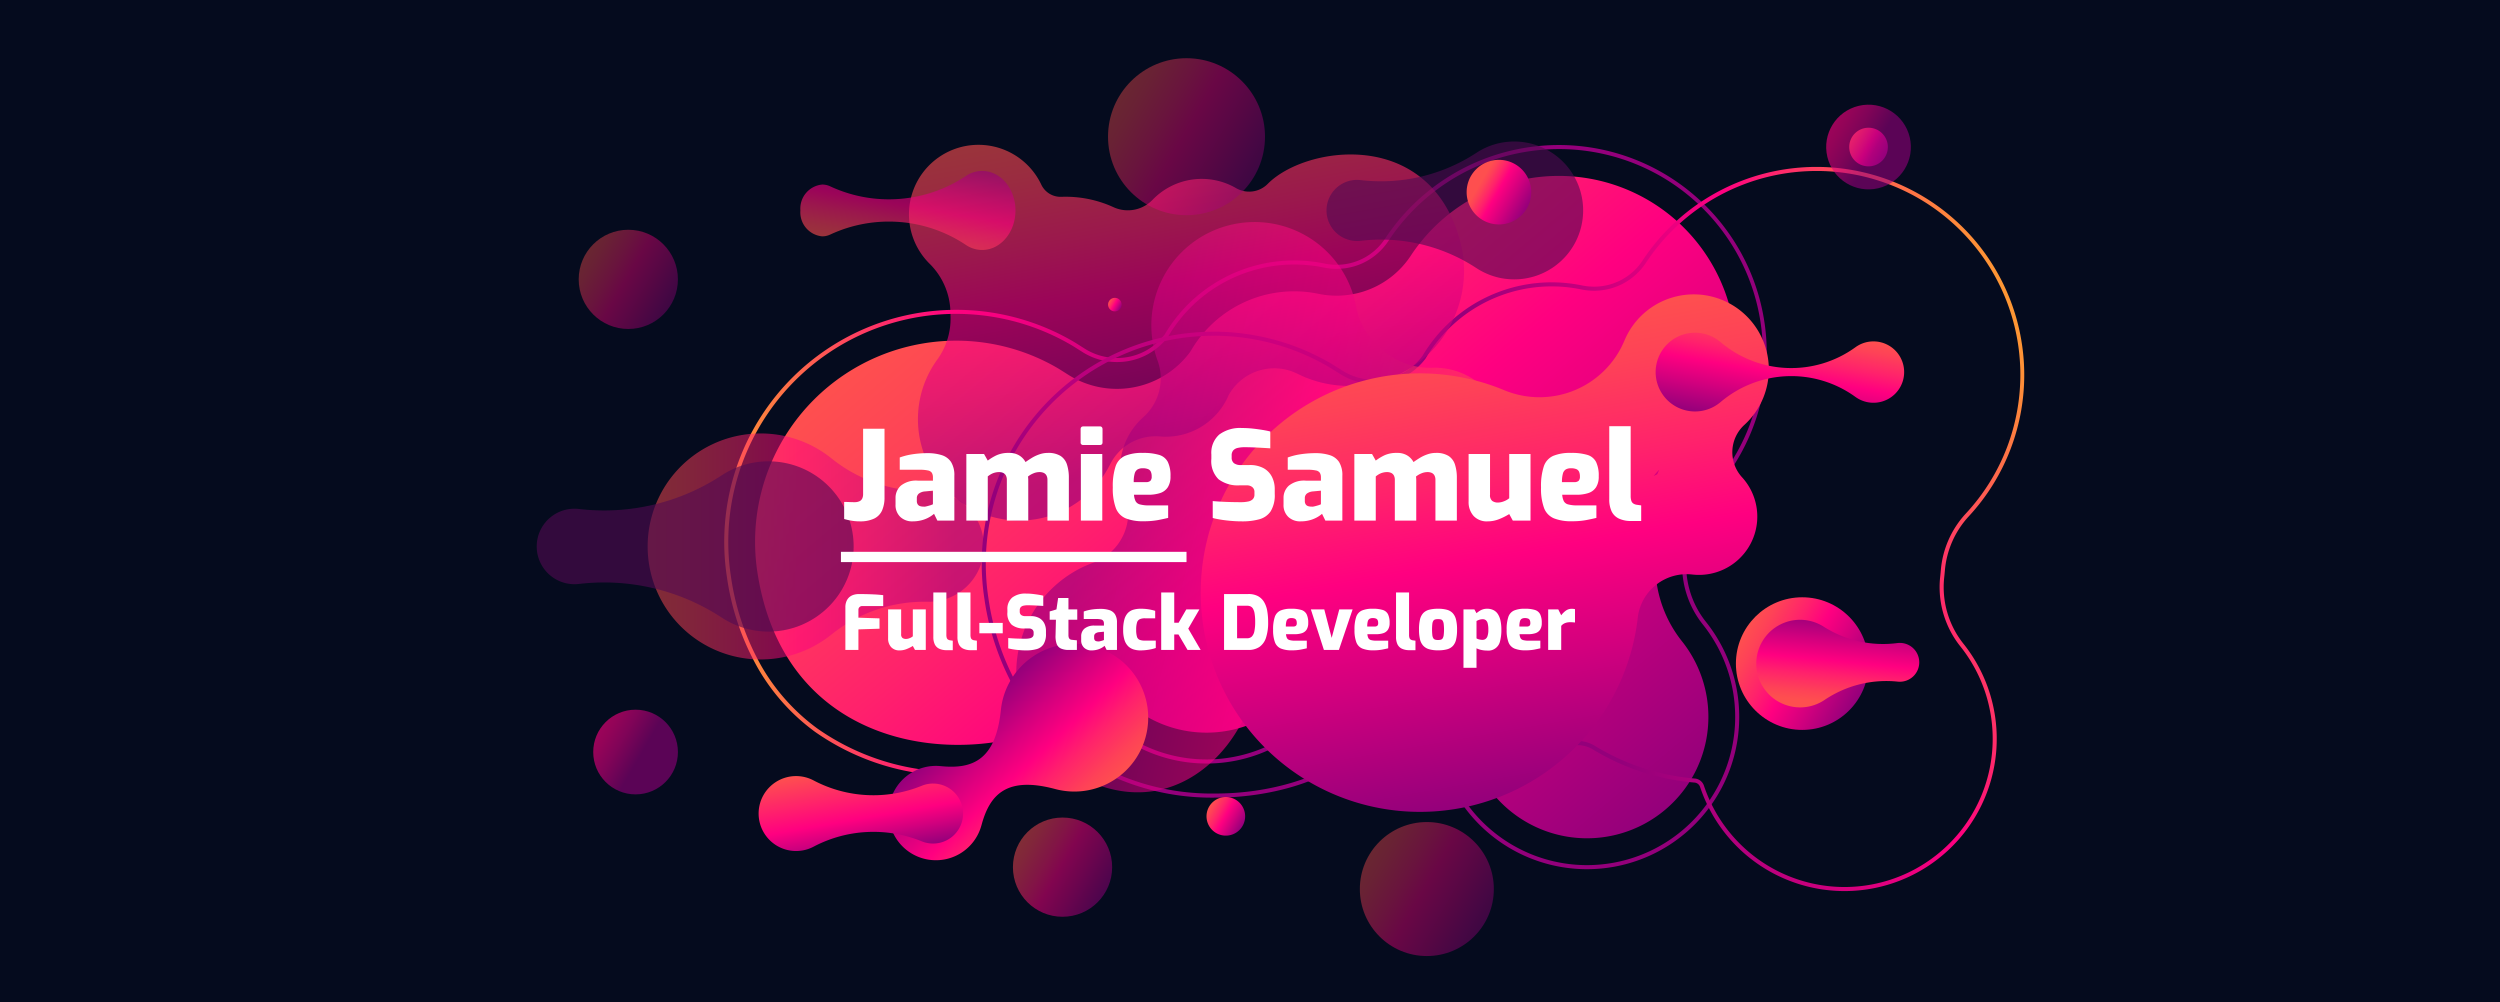 <svg xmlns="http://www.w3.org/2000/svg" xmlns:xlink="http://www.w3.org/1999/xlink" width="360" height="144.307" viewBox="0 0 360 144.307"><defs><style>.cls-1,.cls-13,.cls-14,.cls-15,.cls-16,.cls-17,.cls-18,.cls-21,.cls-23,.cls-6,.cls-7,.cls-9{isolation:isolate;}.cls-2{fill:#050b1e;mix-blend-mode:overlay;}.cls-3{fill:url(#linear-gradient);}.cls-4{fill:url(#linear-gradient-2);}.cls-5{fill:url(#linear-gradient-3);}.cls-17,.cls-18,.cls-23,.cls-6,.cls-7,.cls-9{opacity:0.6;}.cls-6{fill:url(#linear-gradient-4);}.cls-7{fill:url(#linear-gradient-5);}.cls-8{fill:url(#linear-gradient-6);}.cls-9{fill:url(#linear-gradient-7);}.cls-10{fill:url(#linear-gradient-8);}.cls-11{fill:url(#linear-gradient-9);}.cls-12{fill:url(#linear-gradient-10);}.cls-13,.cls-21{opacity:0.5;}.cls-13{fill:url(#linear-gradient-11);}.cls-14,.cls-15,.cls-16{opacity:0.4;}.cls-14{fill:url(#linear-gradient-12);}.cls-15{fill:url(#linear-gradient-13);}.cls-16{fill:url(#linear-gradient-14);}.cls-17{fill:url(#linear-gradient-15);}.cls-18{fill:url(#linear-gradient-16);}.cls-19{fill:url(#linear-gradient-17);}.cls-20{fill:url(#linear-gradient-18);}.cls-21{fill:url(#linear-gradient-19);}.cls-22{fill:url(#linear-gradient-20);}.cls-23{fill:#520b52;}.cls-24{fill:url(#linear-gradient-21);}.cls-25{fill:url(#linear-gradient-22);}.cls-26{fill:url(#linear-gradient-23);}.cls-27{fill:#fff;}</style><linearGradient id="linear-gradient" x1="149.663" y1="181.84" x2="229.47" y2="86.73" gradientTransform="matrix(1, 0, 0, -1, 0, 212)" gradientUnits="userSpaceOnUse"><stop offset="0.006" stop-color="#fe4f4f"/><stop offset="0.113" stop-color="#fe4257"/><stop offset="0.31" stop-color="#ff216c"/><stop offset="0.475" stop-color="#ff0080"/><stop offset="0.703" stop-color="#d3007e"/><stop offset="1" stop-color="#94007b"/></linearGradient><linearGradient id="linear-gradient-2" x1="104.283" y1="138.977" x2="254.411" y2="138.977" gradientTransform="matrix(1, 0, 0, -1, 0, 212)" gradientUnits="userSpaceOnUse"><stop offset="0" stop-color="#fe9833"/><stop offset="0.219" stop-color="#ff0080"/><stop offset="0.336" stop-color="#d3007e"/><stop offset="0.488" stop-color="#94007b"/><stop offset="0.747" stop-color="#94007b"/></linearGradient><linearGradient id="linear-gradient-3" x1="295.68" y1="151.811" x2="150.629" y2="99.017" xlink:href="#linear-gradient-2"/><linearGradient id="linear-gradient-4" x1="-301.323" y1="1363.749" x2="-270.622" y2="1310.572" gradientTransform="matrix(-0.688, 0.726, 0.726, 0.688, -985.003, -636.287)" gradientUnits="userSpaceOnUse"><stop offset="0.009" stop-color="#fe4f4f"/><stop offset="0.109" stop-color="#fe4257"/><stop offset="0.292" stop-color="#ff216c"/><stop offset="0.445" stop-color="#ff0080"/><stop offset="0.648" stop-color="#d3007e"/><stop offset="0.914" stop-color="#94007b"/></linearGradient><linearGradient id="linear-gradient-5" x1="165.639" y1="195.668" x2="175.135" y2="141.813" gradientTransform="matrix(1, 0, 0, -1, 0, 212)" xlink:href="#linear-gradient-4"/><linearGradient id="linear-gradient-6" x1="276.536" y1="301.962" x2="292.601" y2="236.721" gradientTransform="matrix(0.998, 0.067, 0.067, -0.998, -86.196, 331.006)" gradientUnits="userSpaceOnUse"><stop offset="0.006" stop-color="#fe4f4f"/><stop offset="0.115" stop-color="#fe4257"/><stop offset="0.316" stop-color="#ff216c"/><stop offset="0.484" stop-color="#ff0080"/><stop offset="0.708" stop-color="#d3007e"/><stop offset="1" stop-color="#94007b"/></linearGradient><linearGradient id="linear-gradient-7" x1="311.909" y1="-965.45" x2="314.232" y2="-952.274" gradientTransform="matrix(1, 0, 0, -1, -182.167, -929.374)" xlink:href="#linear-gradient-6"/><linearGradient id="linear-gradient-8" x1="174.111" y1="95.841" x2="178.929" y2="93.059" gradientTransform="matrix(1, 0, 0, -1, 0, 212)" xlink:href="#linear-gradient-6"/><linearGradient id="linear-gradient-9" x1="266.66" y1="192.215" x2="271.478" y2="189.434" gradientTransform="matrix(1, 0, 0, -1, 0, 212)" xlink:href="#linear-gradient-6"/><linearGradient id="linear-gradient-10" x1="251.249" y1="121.217" x2="267.791" y2="111.667" gradientTransform="matrix(1, 0, 0, -1, 0, 212)" xlink:href="#linear-gradient-6"/><linearGradient id="linear-gradient-11" x1="146.819" y1="90.701" x2="159.193" y2="83.556" gradientTransform="matrix(1, 0, 0, -1, -0, 212)" xlink:href="#linear-gradient-6"/><linearGradient id="linear-gradient-12" x1="84.288" y1="175.342" x2="96.663" y2="168.197" gradientTransform="matrix(1, 0, 0, -1, 0, 212)" xlink:href="#linear-gradient-6"/><linearGradient id="linear-gradient-13" x1="161.067" y1="197.968" x2="180.65" y2="186.662" gradientTransform="matrix(1, 0, 0, -1, -0, 212)" xlink:href="#linear-gradient-6"/><linearGradient id="linear-gradient-14" x1="197.111" y1="88.802" x2="213.822" y2="79.154" gradientTransform="matrix(1, 0, 0, -1, 0, 212)" xlink:href="#linear-gradient-6"/><linearGradient id="linear-gradient-15" x1="263.788" y1="193.874" x2="274.35" y2="187.776" gradientTransform="matrix(0.973, 0.23, 0.23, -0.973, -36.645, 145.075)" gradientUnits="userSpaceOnUse"><stop offset="0.006" stop-color="#ff0080"/><stop offset="0.108" stop-color="#f2007f"/><stop offset="0.295" stop-color="#d1007e"/><stop offset="0.545" stop-color="#9a007b"/><stop offset="0.573" stop-color="#94007b"/><stop offset="1" stop-color="#94007b"/></linearGradient><linearGradient id="linear-gradient-16" x1="86.241" y1="106.756" x2="96.802" y2="100.659" gradientTransform="matrix(1, 0, 0, -1, 0, 212)" xlink:href="#linear-gradient-15"/><linearGradient id="linear-gradient-17" x1="159.692" y1="168.623" x2="161.385" y2="167.645" gradientTransform="matrix(1, 0, 0, -1, 0, 212)" xlink:href="#linear-gradient-6"/><linearGradient id="linear-gradient-18" x1="-95.07" y1="-420.147" x2="-98.252" y2="-399.11" gradientTransform="matrix(0.824, -0.567, -0.567, -0.824, -5.352, -281.969)" xlink:href="#linear-gradient-6"/><linearGradient id="linear-gradient-19" x1="93.262" y1="133.31" x2="141.678" y2="133.31" gradientTransform="matrix(1, 0, 0, -1, 0, 212)" xlink:href="#linear-gradient-4"/><linearGradient id="linear-gradient-20" x1="-4805.49" y1="-688.751" x2="-4806.85" y2="-701.293" gradientTransform="matrix(-1, 0.013, 0.013, 1, -4532.298, 852.526)" xlink:href="#linear-gradient-6"/><linearGradient id="linear-gradient-21" x1="257.47" y1="165.078" x2="254.943" y2="150.747" gradientTransform="matrix(1, 0, 0, -1, 0, 212)" xlink:href="#linear-gradient-6"/><linearGradient id="linear-gradient-22" x1="122.735" y1="101.756" x2="125.017" y2="88.814" gradientTransform="matrix(1, 0, 0, -1, 0, 212)" gradientUnits="userSpaceOnUse"><stop offset="0.006" stop-color="#fe4f4f"/><stop offset="0.588" stop-color="#ff0080"/><stop offset="0.767" stop-color="#d3007e"/><stop offset="1" stop-color="#94007b"/></linearGradient><linearGradient id="linear-gradient-23" x1="211.818" y1="186.657" x2="219.875" y2="182.005" gradientTransform="matrix(1, 0, 0, -1, 0, 212)" gradientUnits="userSpaceOnUse"><stop offset="0" stop-color="#fe4f4f"/><stop offset="0.179" stop-color="#fe4f4f"/><stop offset="0.248" stop-color="#fe4257"/><stop offset="0.377" stop-color="#ff216c"/><stop offset="0.484" stop-color="#ff0080"/><stop offset="0.708" stop-color="#d3007e"/><stop offset="1" stop-color="#94007b"/></linearGradient></defs><g class="cls-1"><g id="Text"><rect class="cls-2" width="360" height="144.307"/><g id="Design-2" data-name="Design"><path class="cls-3" d="M155.35,102.167a6.57,6.57,0,0,1,8.06-.118,17.179,17.179,0,0,0,21.184-.411,8.654,8.654,0,0,1,9.988-.681,28.877,28.877,0,0,0,12.689,4.153,5.361,5.361,0,0,1,4.671,3.643,17.481,17.481,0,1,0,30.317-16.34,17.608,17.608,0,0,1-3.793-12.878q.048-.421.084-.845a17.526,17.526,0,0,1,4.581-10.473A25.506,25.506,0,1,0,203.15,36.826a12.801,12.801,0,0,1-13.333,5.475,17.192,17.192,0,0,0-18.31,8.177,4.915,4.915,0,0,1-.344.486,13.11,13.11,0,0,1-17.367,2.981c-.761-.483-1.292-.817-1.421-.892A28.966,28.966,0,0,0,109.071,82.45C113.56,111.48,144.846,110.524,155.35,102.167Z"/><path class="cls-4" d="M228.511,125.165a21.938,21.938,0,0,1-20.788-15.016.925.925,0,0,0-.818-.61,33.502,33.502,0,0,1-14.641-4.79,4.299,4.299,0,0,0-4.857.331,21.621,21.621,0,0,1-26.669.521,2.111,2.111,0,0,0-1.277-.43,2.138,2.138,0,0,0-1.344.475c-4.77,3.795-12.306,6.061-20.157,6.061a34.88,34.88,0,0,1-20.609-6.331,29.79,29.79,0,0,1-8.118-8.995,37.146,37.146,0,0,1-4.552-13.252A33.411,33.411,0,0,1,154.63,49.222c.09.053.241.142,1.546.97a8.707,8.707,0,0,0,4.669,1.358,8.556,8.556,0,0,0,6.81-3.313l.075-.098a21.633,21.633,0,0,1,22.987-10.189,8.619,8.619,0,0,0,1.744.179,8.323,8.323,0,0,0,6.978-3.745,30.013,30.013,0,0,1,20.408-13.137,30.494,30.494,0,0,1,4.685-.365A29.955,29.955,0,0,1,246.385,71.244a13.121,13.121,0,0,0-3.408,7.819c-.028.326-.06.653-.096.975a13.092,13.092,0,0,0,2.864,9.621,21.932,21.932,0,0,1-17.235,35.505Zm-38.441-21.62a4.789,4.789,0,0,1,2.5.704,32.912,32.912,0,0,0,14.384,4.706,1.51,1.51,0,0,1,1.325,1.01A21.35,21.35,0,0,0,228.51,124.579a21.568,21.568,0,0,0,3.869-.352,21.342,21.342,0,0,0,12.906-34.204,13.676,13.676,0,0,1-2.987-10.051c.036-.316.068-.638.095-.957a13.71,13.71,0,0,1,3.562-8.169A29.349,29.349,0,0,0,224.531,21.468a29.854,29.854,0,0,0-4.595.358,29.425,29.425,0,0,0-20.009,12.879,8.906,8.906,0,0,1-7.467,4.009,9.213,9.213,0,0,1-1.863-.192A21.051,21.051,0,0,0,168.218,48.46l-.101.136a9.139,9.139,0,0,1-7.272,3.539,9.289,9.289,0,0,1-4.982-1.45c-1.291-.819-1.44-.906-1.53-.959a32.824,32.824,0,0,0-49.074,33.313,36.556,36.556,0,0,0,4.478,13.044,29.196,29.196,0,0,0,7.959,8.819,34.298,34.298,0,0,0,20.261,6.218c7.726,0,15.125-2.218,19.795-5.933a2.718,2.718,0,0,1,1.709-.603,2.691,2.691,0,0,1,1.629.548,21.037,21.037,0,0,0,25.946-.506A4.806,4.806,0,0,1,190.07,103.545Z"/><path class="cls-5" d="M265.592,128.315a21.938,21.938,0,0,1-20.788-15.016.925.925,0,0,0-.818-.61,33.496,33.496,0,0,1-14.641-4.79,4.301,4.301,0,0,0-4.857.331,21.622,21.622,0,0,1-26.668.521,2.111,2.111,0,0,0-1.278-.43,2.14,2.14,0,0,0-1.344.475c-4.77,3.795-12.305,6.061-20.157,6.061a34.878,34.878,0,0,1-20.609-6.33,29.796,29.796,0,0,1-8.118-8.995,37.152,37.152,0,0,1-4.552-13.252,33.41,33.41,0,0,1,49.95-33.907c.09.053.24.142,1.546.969a8.702,8.702,0,0,0,4.667,1.358h.002a8.559,8.559,0,0,0,6.81-3.312l.076-.1A21.631,21.631,0,0,1,227.797,41.1a8.642,8.642,0,0,0,1.744.179,8.321,8.321,0,0,0,6.978-3.744,30.013,30.013,0,0,1,20.408-13.137,30.506,30.506,0,0,1,4.685-.364,29.955,29.955,0,0,1,21.854,50.361,13.128,13.128,0,0,0-3.408,7.819c-.028.326-.059.652-.096.975a13.092,13.092,0,0,0,2.864,9.621,21.932,21.932,0,0,1-17.234,35.505Zm-38.441-21.619a4.79,4.79,0,0,1,2.499.704,32.911,32.911,0,0,0,14.384,4.706,1.51,1.51,0,0,1,1.325,1.01,21.35,21.35,0,0,0,20.231,14.614,21.577,21.577,0,0,0,3.869-.352,21.342,21.342,0,0,0,12.906-34.204,13.676,13.676,0,0,1-2.987-10.051c.036-.316.068-.638.095-.957a13.715,13.715,0,0,1,3.562-8.169,29.349,29.349,0,0,0-21.424-49.377,29.916,29.916,0,0,0-4.595.358A29.427,29.427,0,0,0,237.008,37.856a8.903,8.903,0,0,1-7.467,4.008,9.234,9.234,0,0,1-1.863-.191,21.048,21.048,0,0,0-22.38,9.937l-.1.135a9.142,9.142,0,0,1-7.273,3.54h-.002a9.287,9.287,0,0,1-4.98-1.45c-1.291-.818-1.44-.906-1.529-.959a32.824,32.824,0,0,0-49.074,33.312,36.557,36.557,0,0,0,4.478,13.043,29.201,29.201,0,0,0,7.959,8.819,34.292,34.292,0,0,0,20.261,6.218c7.726,0,15.125-2.218,19.795-5.934a2.721,2.721,0,0,1,1.709-.603,2.691,2.691,0,0,1,1.63.548,21.037,21.037,0,0,0,25.945-.506A4.806,4.806,0,0,1,227.151,106.696Z"/><path class="cls-6" d="M180.66,97.011a3.829,3.829,0,0,1,2.746-3.812,10.013,10.013,0,0,0,7.169-10.056,5.044,5.044,0,0,1,3.152-4.911,16.833,16.833,0,0,0,6.353-4.495,3.125,3.125,0,0,1,3.328-.92,10.189,10.189,0,1,0,2.889-19.864,10.263,10.263,0,0,1-7.344-2.7q-.18-.169-.367-.333a10.216,10.216,0,0,1-3.308-5.783,14.866,14.866,0,1,0-28.583,7.8,7.462,7.462,0,0,1-2.071,8.142,10.021,10.021,0,0,0-2.537,11.409,2.852,2.852,0,0,1,.108.33,7.641,7.641,0,0,1-4.64,9.163c-.49.188-.831.321-.911.354a16.883,16.883,0,0,0-1.292,30.48C170.496,119.803,180.92,104.83,180.66,97.011Z"/><path class="cls-7" d="M182.561,26.471a3.761,3.761,0,0,1-4.573.617,9.834,9.834,0,0,0-12.012,1.679,4.954,4.954,0,0,1-5.63,1.069,16.533,16.533,0,0,0-7.495-1.494,3.069,3.069,0,0,1-2.903-1.752A10.007,10.007,0,1,0,133.83,37.945a10.08,10.08,0,0,1,3.035,7.061q.002.243.01.486a10.032,10.032,0,0,1-1.889,6.265,14.601,14.601,0,1,0,24.866,15.115A7.328,7.328,0,0,1,167.056,62.85a9.841,9.841,0,0,0,9.849-5.897,2.81,2.81,0,0,1,.162-.3,7.505,7.505,0,0,1,9.668-2.879c.466.222.79.376.868.41A16.582,16.582,0,0,0,210.21,34.52C205.678,18.326,187.961,21.004,182.561,26.471Z"/><path class="cls-8" d="M235.859,88.764a7.089,7.089,0,0,1,7.83-6.033h0a8.398,8.398,0,0,0,7.152-14.02,5.338,5.338,0,0,1,.346-7.524,10.811,10.811,0,1,0-17.268-12.14l-.001-.001a13.246,13.246,0,0,1-17.319,7.139h0l.002.002a31.572,31.572,0,1,0,19.259,32.578Zm2.774-20.467c-.164.087-.331.166-.499.239q.369-.461.778-.889A5.297,5.297,0,0,1,238.632,68.297Z"/><path class="cls-9" d="M141.432,24.615a4.2,4.2,0,0,0-2.318.709,19.991,19.991,0,0,1-19.572,1.504h0a2.709,2.709,0,0,0-1.141-.254,3.475,3.475,0,0,0-3.145,3.731,3.475,3.475,0,0,0,3.145,3.731,2.706,2.706,0,0,0,1.141-.254h0a19.991,19.991,0,0,1,19.571,1.504,4.201,4.201,0,0,0,2.318.709c2.649,0,4.796-2.547,4.796-5.689S144.08,24.615,141.432,24.615Z"/><path class="cls-10" d="M173.739,117.55a2.781,2.781,0,1,0,2.781-2.781h0A2.781,2.781,0,0,0,173.739,117.55Z"/><path class="cls-11" d="M266.288,21.175a2.781,2.781,0,1,0,2.781-2.781h0A2.781,2.781,0,0,0,266.288,21.175Z"/><circle class="cls-12" cx="259.52" cy="95.558" r="9.549"/><circle class="cls-13" cx="153.006" cy="124.871" r="7.144"/><circle class="cls-14" cx="90.476" cy="40.23" r="7.144"/><circle class="cls-15" cx="170.858" cy="19.685" r="11.303"/><circle class="cls-16" cx="205.466" cy="128.022" r="9.648"/><circle class="cls-17" cx="269.069" cy="21.175" r="6.098" transform="translate(2.333 62.386) rotate(-13.283)"/><circle class="cls-18" cx="91.522" cy="108.293" r="6.098"/><circle class="cls-19" cx="160.539" cy="43.866" r="0.978"/><path class="cls-20" d="M148.673,94.588a10.613,10.613,0,0,0-4.547,7.672l0-.001c-.739,7.184-4.073,8.535-8.661,8.063l.001.002a6.793,6.793,0,1,0,5.864,8.514l.001.002c1.194-4.455,3.646-7.088,10.621-5.218v0a10.636,10.636,0,1,0-3.279-19.033Z"/><path class="cls-21" d="M133.69,70.727c-.053,0-.105.003-.158.004v-.003a21.296,21.296,0,0,1-13.786-4.709V66.02a16.273,16.273,0,1,0,0,25.341v.001a21.297,21.297,0,0,1,13.786-4.709V86.65c.053.001.105.004.158.004a7.963,7.963,0,1,0,.049-15.927Q133.715,70.727,133.69,70.727Z"/><path class="cls-22" d="M259.294,101.865a6.276,6.276,0,0,0,3.447-1.079v.001a15.898,15.898,0,0,1,10.552-2.631v-.001a2.83,2.83,0,0,0,.328.015,2.796,2.796,0,1,0-.399-5.569v0a15.899,15.899,0,0,1-10.616-2.361v.001a6.307,6.307,0,1,0-3.312,11.623Z"/><path class="cls-23" d="M110.665,66.432a12.197,12.197,0,0,0-6.725,2.011v-.002a30.899,30.899,0,0,1-20.572,4.852v.001a5.435,5.435,0,1,0,0,10.793v.001A30.899,30.899,0,0,1,103.941,88.94v-.002a12.258,12.258,0,1,0,6.725-22.506Z"/><path class="cls-23" d="M218.047,20.379a9.876,9.876,0,0,0-5.445,1.628v-.001a25.02,25.02,0,0,1-16.657,3.928v.001a4.401,4.401,0,1,0,0,8.739v.001a25.02,25.02,0,0,1,16.657,3.929v-.001a9.925,9.925,0,1,0,5.445-18.223Z"/><path class="cls-24" d="M269.778,49.161a4.398,4.398,0,0,0-2.595.843v-.001a15.734,15.734,0,0,1-19.425-.745v.002a5.671,5.671,0,1,0,0,8.641v.002a15.734,15.734,0,0,1,19.425-.745V57.156a4.419,4.419,0,1,0,2.595-7.995Z"/><path class="cls-25" d="M134.364,112.833a4.307,4.307,0,0,0-1.676.338,18.454,18.454,0,0,1-15.532-.791h0a5.396,5.396,0,1,0,0,9.543h0a18.453,18.453,0,0,1,15.532-.791,4.318,4.318,0,1,0,1.676-8.298Z"/><path class="cls-26" d="M211.196,27.669a4.651,4.651,0,1,0,4.651-4.651A4.651,4.651,0,0,0,211.196,27.669Z"/></g><g id="Text-2" data-name="Text"><path class="cls-27" d="M123.787,75.077a6.927,6.927,0,0,1-1.221-.107,8.901,8.901,0,0,1-1.007-.232v-2.46q.356,0,.749.018t.749.018a1.616,1.616,0,0,0,.704-.134.829.829,0,0,0,.401-.392,1.498,1.498,0,0,0,.125-.651V61.742H127.37V71.601a4.59,4.59,0,0,1-.357,1.917,2.386,2.386,0,0,1-1.15,1.167A4.698,4.698,0,0,1,123.787,75.077Z"/><path class="cls-27" d="M131.417,75.077a2.466,2.466,0,0,1-1.783-.65,2.342,2.342,0,0,1-.677-1.774V71.726a2.341,2.341,0,0,1,.776-1.8,3.513,3.513,0,0,1,2.434-.713h2.175v-.463a1.284,1.284,0,0,0-.143-.642.842.842,0,0,0-.553-.356,5.438,5.438,0,0,0-1.266-.107h-2.817V65.878a9.523,9.523,0,0,1,1.667-.437,14.588,14.588,0,0,1,2.309-.187,6.694,6.694,0,0,1,2.068.285,2.498,2.498,0,0,1,1.346.989,3.588,3.588,0,0,1,.473,2.006V74.97h-2.443l-.481-.98a4.374,4.374,0,0,1-1.114.695,4.567,4.567,0,0,1-.9.285A5.113,5.113,0,0,1,131.417,75.077Zm1.587-2.121a.861.861,0,0,0,.294-.018c.113-.023.223-.05.33-.08s.211-.059.312-.089a1.904,1.904,0,0,0,.249-.089q.098-.044.152-.062V70.656L133.2,70.763a1.71,1.71,0,0,0-.882.312.836.836,0,0,0-.294.686v.374a.869.869,0,0,0,.125.49.635.635,0,0,0,.347.259,1.664,1.664,0,0,0,.508.071Z"/><path class="cls-27" d="M139.154,74.97v-9.591h2.549l.535.945a7.295,7.295,0,0,1,1.284-.775,4.169,4.169,0,0,1,1.783-.33,2.711,2.711,0,0,1,1.48.374,2.511,2.511,0,0,1,.891.945q.392-.285.9-.597a5.554,5.554,0,0,1,1.105-.517,3.638,3.638,0,0,1,1.186-.205,3.343,3.343,0,0,1,1.854.437,2.314,2.314,0,0,1,.927,1.248,6.207,6.207,0,0,1,.267,1.934v6.132H150.831V69.123a1.326,1.326,0,0,0-.143-.66.865.865,0,0,0-.392-.366,1.44,1.44,0,0,0-.606-.116,2.281,2.281,0,0,0-.891.187,3.007,3.007,0,0,0-.766.455c.012.096.02.19.027.285s.009.184.009.267V74.97h-3.084V69.123a1.326,1.326,0,0,0-.143-.66.866.866,0,0,0-.392-.366,1.39,1.39,0,0,0-.588-.116,2.365,2.365,0,0,0-.606.08,2.296,2.296,0,0,0-.553.223,3.228,3.228,0,0,0-.464.321V74.97Z"/><path class="cls-27" d="M156.001,64.078a.347.347,0,0,1-.392-.294.351.351,0,0,1,0-.098V61.814q0-.41.392-.41H158.39a.339.339,0,0,1,.285.116.47.47,0,0,1,.089.294v1.872q0,.392-.374.392ZM155.644,74.97v-9.591h3.084V74.97Z"/><path class="cls-27" d="M164.683,75.06a6.669,6.669,0,0,1-2.585-.419,2.607,2.607,0,0,1-1.417-1.479,8.038,8.038,0,0,1-.437-2.969,9.067,9.067,0,0,1,.401-3.04,2.535,2.535,0,0,1,1.346-1.506,6.333,6.333,0,0,1,2.568-.428,7.833,7.833,0,0,1,2.353.285,2.075,2.075,0,0,1,1.256,1.016,4.524,4.524,0,0,1,.384,2.068,2.819,2.819,0,0,1-.393,1.587,2.084,2.084,0,0,1-1.114.829,5.389,5.389,0,0,1-1.702.241h-2.05a2.608,2.608,0,0,0,.223.909.983.983,0,0,0,.633.481,4.958,4.958,0,0,0,1.373.143h2.692v1.8q-.66.16-1.506.321A11.054,11.054,0,0,1,164.683,75.06Zm-1.426-5.633h1.747a.943.943,0,0,0,.642-.178.847.847,0,0,0,.196-.642,1.603,1.603,0,0,0-.125-.687.753.753,0,0,0-.41-.374,2.018,2.018,0,0,0-.749-.116,1.453,1.453,0,0,0-.749.169,1.008,1.008,0,0,0-.419.606,4.36,4.36,0,0,0-.133,1.221Z"/><path class="cls-27" d="M178.838,75.077q-.553,0-1.114-.036t-1.105-.098q-.544-.062-1.052-.152t-.935-.196V72.154q.57.053,1.266.089t1.417.053q.722.018,1.364.018a4.911,4.911,0,0,0,1.06-.098,1.298,1.298,0,0,0,.669-.339.927.927,0,0,0,.232-.668V70.87a.882.882,0,0,0-.312-.731,1.231,1.231,0,0,0-.793-.25h-1.035a4.583,4.583,0,0,1-3.03-.874,3.663,3.663,0,0,1-1.034-2.942V65.45a3.507,3.507,0,0,1,1.141-2.879,5.054,5.054,0,0,1,3.281-.936,13.934,13.934,0,0,1,1.515.08q.731.08,1.391.187t1.158.232V64.559q-.82-.053-1.836-.107t-1.855-.054a4.424,4.424,0,0,0-.98.098,1.228,1.228,0,0,0-.66.356,1.103,1.103,0,0,0-.232.758v.25a1.015,1.015,0,0,0,.33.838,1.581,1.581,0,0,0,1.008.267h1.23a4.087,4.087,0,0,1,2.032.455,2.935,2.935,0,0,1,1.203,1.248,3.906,3.906,0,0,1,.401,1.792v.66a4.455,4.455,0,0,1-.579,2.496,2.859,2.859,0,0,1-1.64,1.159A9.176,9.176,0,0,1,178.838,75.077Z"/><path class="cls-27" d="M187.289,75.077a2.463,2.463,0,0,1-1.783-.65,2.341,2.341,0,0,1-.677-1.774V71.726a2.341,2.341,0,0,1,.775-1.8,3.513,3.513,0,0,1,2.434-.713h2.175v-.463a1.29,1.29,0,0,0-.142-.642.842.842,0,0,0-.553-.356,5.442,5.442,0,0,0-1.266-.107h-2.817V65.878a9.543,9.543,0,0,1,1.667-.437,14.587,14.587,0,0,1,2.309-.187,6.694,6.694,0,0,1,2.068.285,2.501,2.501,0,0,1,1.347.989,3.595,3.595,0,0,1,.472,2.006V74.97h-2.443l-.481-.98a4.422,4.422,0,0,1-.437.329,4.349,4.349,0,0,1-.677.366,4.564,4.564,0,0,1-.9.285A5.116,5.116,0,0,1,187.289,75.077Zm1.587-2.121a.858.858,0,0,0,.294-.018c.114-.023.223-.05.33-.08s.211-.059.312-.089a1.843,1.843,0,0,0,.25-.089c.065-.029.116-.05.151-.062V70.656l-1.141.107a1.712,1.712,0,0,0-.883.312.837.837,0,0,0-.294.686v.374a.869.869,0,0,0,.124.49.636.636,0,0,0,.348.259,1.661,1.661,0,0,0,.508.071Z"/><path class="cls-27" d="M195.026,74.97v-9.591h2.549l.534.945a7.283,7.283,0,0,1,1.284-.775,4.169,4.169,0,0,1,1.783-.33,2.71,2.71,0,0,1,1.48.374,2.509,2.509,0,0,1,.891.945q.393-.285.901-.597a5.538,5.538,0,0,1,1.105-.517,3.634,3.634,0,0,1,1.185-.205,3.345,3.345,0,0,1,1.855.437,2.314,2.314,0,0,1,.926,1.248,6.199,6.199,0,0,1,.268,1.934v6.132h-3.085V69.123a1.329,1.329,0,0,0-.142-.66.87.87,0,0,0-.392-.366,1.44,1.44,0,0,0-.606-.116,2.286,2.286,0,0,0-.891.187,3.021,3.021,0,0,0-.767.455c.012.096.021.19.027.285s.009.184.009.267V74.97h-3.085V69.123a1.331,1.331,0,0,0-.142-.66.87.87,0,0,0-.392-.366,1.399,1.399,0,0,0-.589-.116,2.353,2.353,0,0,0-.606.08,2.293,2.293,0,0,0-.553.223,3.235,3.235,0,0,0-.463.321V74.97Z"/><path class="cls-27" d="M214.19,75.077a2.583,2.583,0,0,1-1.988-.775A2.976,2.976,0,0,1,211.48,72.19v-6.81h3.085v5.847a1.061,1.061,0,0,0,.321.909,1.397,1.397,0,0,0,.838.232,2.397,2.397,0,0,0,.829-.178,2.497,2.497,0,0,0,.776-.446V65.379h3.065V74.97h-2.549l-.517-.944a9.337,9.337,0,0,1-1.435.722A4.487,4.487,0,0,1,214.19,75.077Z"/><path class="cls-27" d="M226.349,75.06a6.669,6.669,0,0,1-2.585-.419,2.609,2.609,0,0,1-1.418-1.479,8.04,8.04,0,0,1-.437-2.969,9.07,9.07,0,0,1,.401-3.04,2.536,2.536,0,0,1,1.346-1.506,6.333,6.333,0,0,1,2.568-.428,7.832,7.832,0,0,1,2.353.285,2.075,2.075,0,0,1,1.257,1.016,4.526,4.526,0,0,1,.384,2.068,2.819,2.819,0,0,1-.393,1.587,2.084,2.084,0,0,1-1.114.829,5.39,5.39,0,0,1-1.702.241h-2.05a2.602,2.602,0,0,0,.223.909.983.983,0,0,0,.633.481,4.956,4.956,0,0,0,1.373.143h2.692v1.8q-.66.16-1.506.321A11.053,11.053,0,0,1,226.349,75.06Zm-1.426-5.633H226.67a.943.943,0,0,0,.642-.178.848.848,0,0,0,.196-.642,1.605,1.605,0,0,0-.125-.687.752.752,0,0,0-.41-.374,2.018,2.018,0,0,0-.749-.116,1.453,1.453,0,0,0-.749.169,1.008,1.008,0,0,0-.419.606,4.356,4.356,0,0,0-.133,1.221Z"/><path class="cls-27" d="M234.906,75.024a4.044,4.044,0,0,1-1.783-.348,2.208,2.208,0,0,1-1.052-1.042,4.034,4.034,0,0,1-.338-1.765V61.368h3.084V71.387a2.304,2.304,0,0,0,.089.713.75.75,0,0,0,.285.401,1.263,1.263,0,0,0,.499.187l.642.089v2.246Z"/><rect class="cls-27" x="121.094" y="79.462" width="49.764" height="1.48"/><path class="cls-27" d="M121.734,93.594V87.473a2.206,2.206,0,0,1,.179-.944,1.567,1.567,0,0,1,.456-.591,1.762,1.762,0,0,1,.624-.304,2.621,2.621,0,0,1,.672-.092q.358,0,.95.011t1.27.043q.678.033,1.297.108v1.573h-2.984a.525.525,0,0,0-.586.543v1.129l3.038.098v1.487l-3.038.098v2.963Z"/><path class="cls-27" d="M129.536,93.659a1.573,1.573,0,0,1-1.21-.472,1.812,1.812,0,0,1-.439-1.285V87.755h1.878v3.559a.646.646,0,0,0,.195.553.847.847,0,0,0,.51.141,1.467,1.467,0,0,0,.504-.108,1.531,1.531,0,0,0,.472-.272V87.755h1.866v5.838h-1.552l-.315-.575a5.606,5.606,0,0,1-.874.44A2.725,2.725,0,0,1,129.536,93.659Z"/><path class="cls-27" d="M136.33,93.626a2.46,2.46,0,0,1-1.085-.212,1.343,1.343,0,0,1-.64-.634,2.453,2.453,0,0,1-.206-1.074V85.313h1.877v6.099a1.412,1.412,0,0,0,.054.434.454.454,0,0,0,.174.244.772.772,0,0,0,.304.114l.391.054v1.367Z"/><path class="cls-27" d="M139.802,93.626a2.46,2.46,0,0,1-1.085-.212,1.344,1.344,0,0,1-.64-.634,2.454,2.454,0,0,1-.206-1.074V85.313h1.877v6.099a1.406,1.406,0,0,0,.054.434.454.454,0,0,0,.174.244.771.771,0,0,0,.304.114l.391.054v1.367Z"/><path class="cls-27" d="M141.029,91.195V89.698h3.364v1.497Z"/><path class="cls-27" d="M147.746,93.659q-.337,0-.678-.022t-.673-.06q-.331-.037-.64-.092t-.57-.12V91.879q.347.033.77.054.423.023.863.033t.83.01a2.973,2.973,0,0,0,.646-.06.788.788,0,0,0,.407-.207.561.561,0,0,0,.141-.406v-.207a.536.536,0,0,0-.19-.444.749.749,0,0,0-.483-.152H147.54a2.792,2.792,0,0,1-1.845-.531,2.232,2.232,0,0,1-.629-1.791v-.38a2.135,2.135,0,0,1,.695-1.752,3.073,3.073,0,0,1,1.996-.57,8.433,8.433,0,0,1,.922.049q.445.049.847.114t.705.142v1.476q-.499-.033-1.118-.065t-1.129-.033a2.719,2.719,0,0,0-.597.059.752.752,0,0,0-.402.217.671.671,0,0,0-.141.461v.152a.618.618,0,0,0,.201.51.966.966,0,0,0,.613.163h.749a2.49,2.49,0,0,1,1.237.276,1.789,1.789,0,0,1,.732.76,2.38,2.38,0,0,1,.244,1.091V91.25a2.708,2.708,0,0,1-.353,1.519,1.738,1.738,0,0,1-.999.705A5.57,5.57,0,0,1,147.746,93.659Z"/><path class="cls-27" d="M153.931,93.594a2.774,2.774,0,0,1-1.145-.201,1.181,1.181,0,0,1-.624-.668A3.292,3.292,0,0,1,152,91.456l.054-2.214h-.901V88.048l.977-.293.239-1.639h1.487V87.755h1.269v1.487h-1.269v2.203a1.236,1.236,0,0,0,.033.31.535.535,0,0,0,.098.206.389.389,0,0,0,.152.12.64.64,0,0,0,.195.049l.738.076v1.389Z"/><path class="cls-27" d="M157.187,93.659a1.5,1.5,0,0,1-1.085-.396,1.427,1.427,0,0,1-.412-1.08v-.564a1.425,1.425,0,0,1,.472-1.096,2.139,2.139,0,0,1,1.481-.434h1.324v-.282a.785.785,0,0,0-.087-.391.513.513,0,0,0-.336-.216,3.29,3.29,0,0,0-.771-.065h-1.714V88.059a5.821,5.821,0,0,1,1.015-.266,8.786,8.786,0,0,1,1.405-.114,4.07,4.07,0,0,1,1.259.173,1.52,1.52,0,0,1,.819.603,2.183,2.183,0,0,1,.287,1.22v3.918H159.357l-.293-.597a2.642,2.642,0,0,1-.678.423,2.794,2.794,0,0,1-.548.173A3.123,3.123,0,0,1,157.187,93.659Zm.966-1.292a.516.516,0,0,0,.179-.011c.069-.014.136-.031.201-.049s.128-.036.19-.054a1.187,1.187,0,0,0,.152-.054.893.893,0,0,1,.092-.038V90.967l-.695.065a1.043,1.043,0,0,0-.537.19.509.509,0,0,0-.179.418v.227a.531.531,0,0,0,.076.299.388.388,0,0,0,.212.157,1.014,1.014,0,0,0,.309.043Z"/><path class="cls-27" d="M164.219,93.659a3.225,3.225,0,0,1-.998-.147,1.935,1.935,0,0,1-.787-.477,2.223,2.223,0,0,1-.515-.901,4.717,4.717,0,0,1-.184-1.428,5.517,5.517,0,0,1,.168-1.48,2.235,2.235,0,0,1,.488-.933,1.797,1.797,0,0,1,.798-.489,3.741,3.741,0,0,1,1.096-.146,7.082,7.082,0,0,1,1.031.07,7.689,7.689,0,0,1,1.031.233v1.075H164.88a1.758,1.758,0,0,0-.764.136.777.777,0,0,0-.391.493,3.549,3.549,0,0,0-.114,1.02,3.369,3.369,0,0,0,.114,1.004.677.677,0,0,0,.391.45,2.23,2.23,0,0,0,.786.108h1.53v1.064a5.208,5.208,0,0,1-.646.179,7.614,7.614,0,0,1-1.568.168Z"/><path class="cls-27" d="M167.213,93.594v-8.28h1.877v4.362h.629l1.107-1.92h1.888l-1.606,2.767,1.79,3.071h-1.889l-1.313-2.235H169.09v2.235Z"/><path class="cls-27" d="M176.264,93.594V85.541h3.483a2.874,2.874,0,0,1,1.405.304,2.303,2.303,0,0,1,.874.846,3.714,3.714,0,0,1,.456,1.281,9.228,9.228,0,0,1,.13,1.606,6.899,6.899,0,0,1-.314,2.274,2.559,2.559,0,0,1-.95,1.313,2.802,2.802,0,0,1-1.6.428Zm1.877-1.682h1.422a.958.958,0,0,0,.7-.25,1.509,1.509,0,0,0,.369-.771,6.311,6.311,0,0,0,.114-1.313,7.285,7.285,0,0,0-.082-1.215,2.036,2.036,0,0,0-.233-.711.822.822,0,0,0-.369-.337,1.268,1.268,0,0,0-.499-.092h-1.422Z"/><path class="cls-27" d="M186.03,93.648a4.064,4.064,0,0,1-1.573-.255,1.59,1.59,0,0,1-.863-.901,4.902,4.902,0,0,1-.266-1.807,5.521,5.521,0,0,1,.244-1.851,1.542,1.542,0,0,1,.82-.917,3.856,3.856,0,0,1,1.562-.26,4.784,4.784,0,0,1,1.432.173,1.265,1.265,0,0,1,.765.619,2.749,2.749,0,0,1,.234,1.259,1.715,1.715,0,0,1-.239.966,1.266,1.266,0,0,1-.678.505,3.287,3.287,0,0,1-1.036.147h-1.248a1.581,1.581,0,0,0,.136.553.601.601,0,0,0,.385.293,3.011,3.011,0,0,0,.836.087h1.639v1.096q-.402.098-.917.195A6.716,6.716,0,0,1,186.03,93.648Zm-.868-3.43h1.063a.574.574,0,0,0,.391-.108.516.516,0,0,0,.119-.391.968.968,0,0,0-.076-.418.454.454,0,0,0-.25-.228,1.233,1.233,0,0,0-.456-.07.884.884,0,0,0-.456.103.615.615,0,0,0-.255.369,2.654,2.654,0,0,0-.081.744Z"/><path class="cls-27" d="M190.642,93.594l-1.877-5.838h1.932l1.063,4.102,1.096-4.102h1.921l-1.976,5.838Z"/><path class="cls-27" d="M197.75,93.648a4.064,4.064,0,0,1-1.573-.255,1.59,1.59,0,0,1-.863-.901,4.902,4.902,0,0,1-.266-1.807,5.519,5.519,0,0,1,.244-1.851,1.541,1.541,0,0,1,.82-.917,3.857,3.857,0,0,1,1.562-.26,4.784,4.784,0,0,1,1.432.173,1.265,1.265,0,0,1,.765.619,2.755,2.755,0,0,1,.233,1.259,1.72,1.72,0,0,1-.238.966,1.266,1.266,0,0,1-.678.505,3.287,3.287,0,0,1-1.036.147h-1.248a1.585,1.585,0,0,0,.136.553.601.601,0,0,0,.385.293,3.011,3.011,0,0,0,.836.087h1.639v1.096q-.402.098-.917.195A6.716,6.716,0,0,1,197.75,93.648Zm-.868-3.43h1.063a.574.574,0,0,0,.391-.108.515.515,0,0,0,.119-.391.967.967,0,0,0-.076-.418.454.454,0,0,0-.25-.228,1.234,1.234,0,0,0-.456-.07.884.884,0,0,0-.456.103.615.615,0,0,0-.255.369A2.65,2.65,0,0,0,196.883,90.219Z"/><path class="cls-27" d="M202.96,93.626a2.46,2.46,0,0,1-1.085-.212,1.346,1.346,0,0,1-.64-.634,2.46,2.46,0,0,1-.206-1.074V85.313h1.877v6.099a1.406,1.406,0,0,0,.054.434.451.451,0,0,0,.173.244.774.774,0,0,0,.303.114l.391.054v1.367Z"/><path class="cls-27" d="M207.072,93.648a4.508,4.508,0,0,1-1.275-.157,1.847,1.847,0,0,1-.852-.51,2.056,2.056,0,0,1-.467-.922,5.91,5.91,0,0,1-.141-1.394,6.146,6.146,0,0,1,.146-1.47,1.984,1.984,0,0,1,.472-.917,1.816,1.816,0,0,1,.852-.478,4.947,4.947,0,0,1,1.264-.141,4.803,4.803,0,0,1,1.281.146,1.791,1.791,0,0,1,.841.489,2.101,2.101,0,0,1,.472.922,5.866,5.866,0,0,1,.151,1.449,6.15,6.15,0,0,1-.141,1.433,2.014,2.014,0,0,1-.461.917,1.787,1.787,0,0,1-.846.488A4.911,4.911,0,0,1,207.072,93.648Zm0-1.487a1.461,1.461,0,0,0,.412-.049.464.464,0,0,0,.26-.195,1.167,1.167,0,0,0,.147-.451,6.864,6.864,0,0,0,0-1.628,1.167,1.167,0,0,0-.147-.45.44.44,0,0,0-.26-.19,1.637,1.637,0,0,0-.412-.044,1.58,1.58,0,0,0-.401.044.462.462,0,0,0-.266.19,1.05,1.05,0,0,0-.147.45,7.706,7.706,0,0,0,0,1.628,1.051,1.051,0,0,0,.147.451.489.489,0,0,0,.266.195A1.411,1.411,0,0,0,207.072,92.162Z"/><path class="cls-27" d="M210.74,96.166V87.755h1.573l.303.543a4.188,4.188,0,0,1,.434-.32,2.116,2.116,0,0,1,.494-.233,1.884,1.884,0,0,1,.591-.087,2.048,2.048,0,0,1,.917.195,1.607,1.607,0,0,1,.646.581,2.88,2.88,0,0,1,.375.949,6.062,6.062,0,0,1,.125,1.303A6.24,6.24,0,0,1,216.02,92.28a1.726,1.726,0,0,1-1.883,1.401,3.982,3.982,0,0,1-.793-.082,2.942,2.942,0,0,1-.727-.244v2.811ZM213.507,92.14a.735.735,0,0,0,.385-.114.804.804,0,0,0,.309-.428,2.692,2.692,0,0,0,.12-.911,3.435,3.435,0,0,0-.098-.928.844.844,0,0,0-.277-.461.707.707,0,0,0-.428-.13,1.516,1.516,0,0,0-.521.086,2.103,2.103,0,0,0-.38.174v2.496a1.301,1.301,0,0,0,.396.158,2.061,2.061,0,0,0,.493.059Z"/><path class="cls-27" d="M219.66,93.648a4.064,4.064,0,0,1-1.573-.255,1.59,1.59,0,0,1-.863-.901,4.902,4.902,0,0,1-.266-1.807,5.524,5.524,0,0,1,.244-1.851,1.542,1.542,0,0,1,.82-.917,3.857,3.857,0,0,1,1.562-.26,4.784,4.784,0,0,1,1.432.173,1.265,1.265,0,0,1,.765.619,2.753,2.753,0,0,1,.233,1.259,1.719,1.719,0,0,1-.238.966,1.266,1.266,0,0,1-.678.505,3.287,3.287,0,0,1-1.036.147h-1.248a1.585,1.585,0,0,0,.136.553.601.601,0,0,0,.385.293,3.012,3.012,0,0,0,.836.087h1.639v1.096q-.402.098-.917.195A6.718,6.718,0,0,1,219.66,93.648Zm-.868-3.43h1.063a.574.574,0,0,0,.391-.108.516.516,0,0,0,.119-.391.968.968,0,0,0-.076-.418.455.455,0,0,0-.25-.228,1.233,1.233,0,0,0-.456-.07.883.883,0,0,0-.456.103.615.615,0,0,0-.255.369A2.654,2.654,0,0,0,218.792,90.219Z"/><path class="cls-27" d="M222.937,93.594V87.755h1.454l.423.846a3.207,3.207,0,0,1,.651-.656,1.423,1.423,0,0,1,.879-.277q.098,0,.223.011a1.106,1.106,0,0,1,.233.043v1.92c-.116-.014-.235-.025-.358-.033s-.238-.011-.347-.011a2.091,2.091,0,0,0-.515.06,1.584,1.584,0,0,0-.423.173,1.326,1.326,0,0,0-.342.299v3.462Z"/></g></g></g></svg>